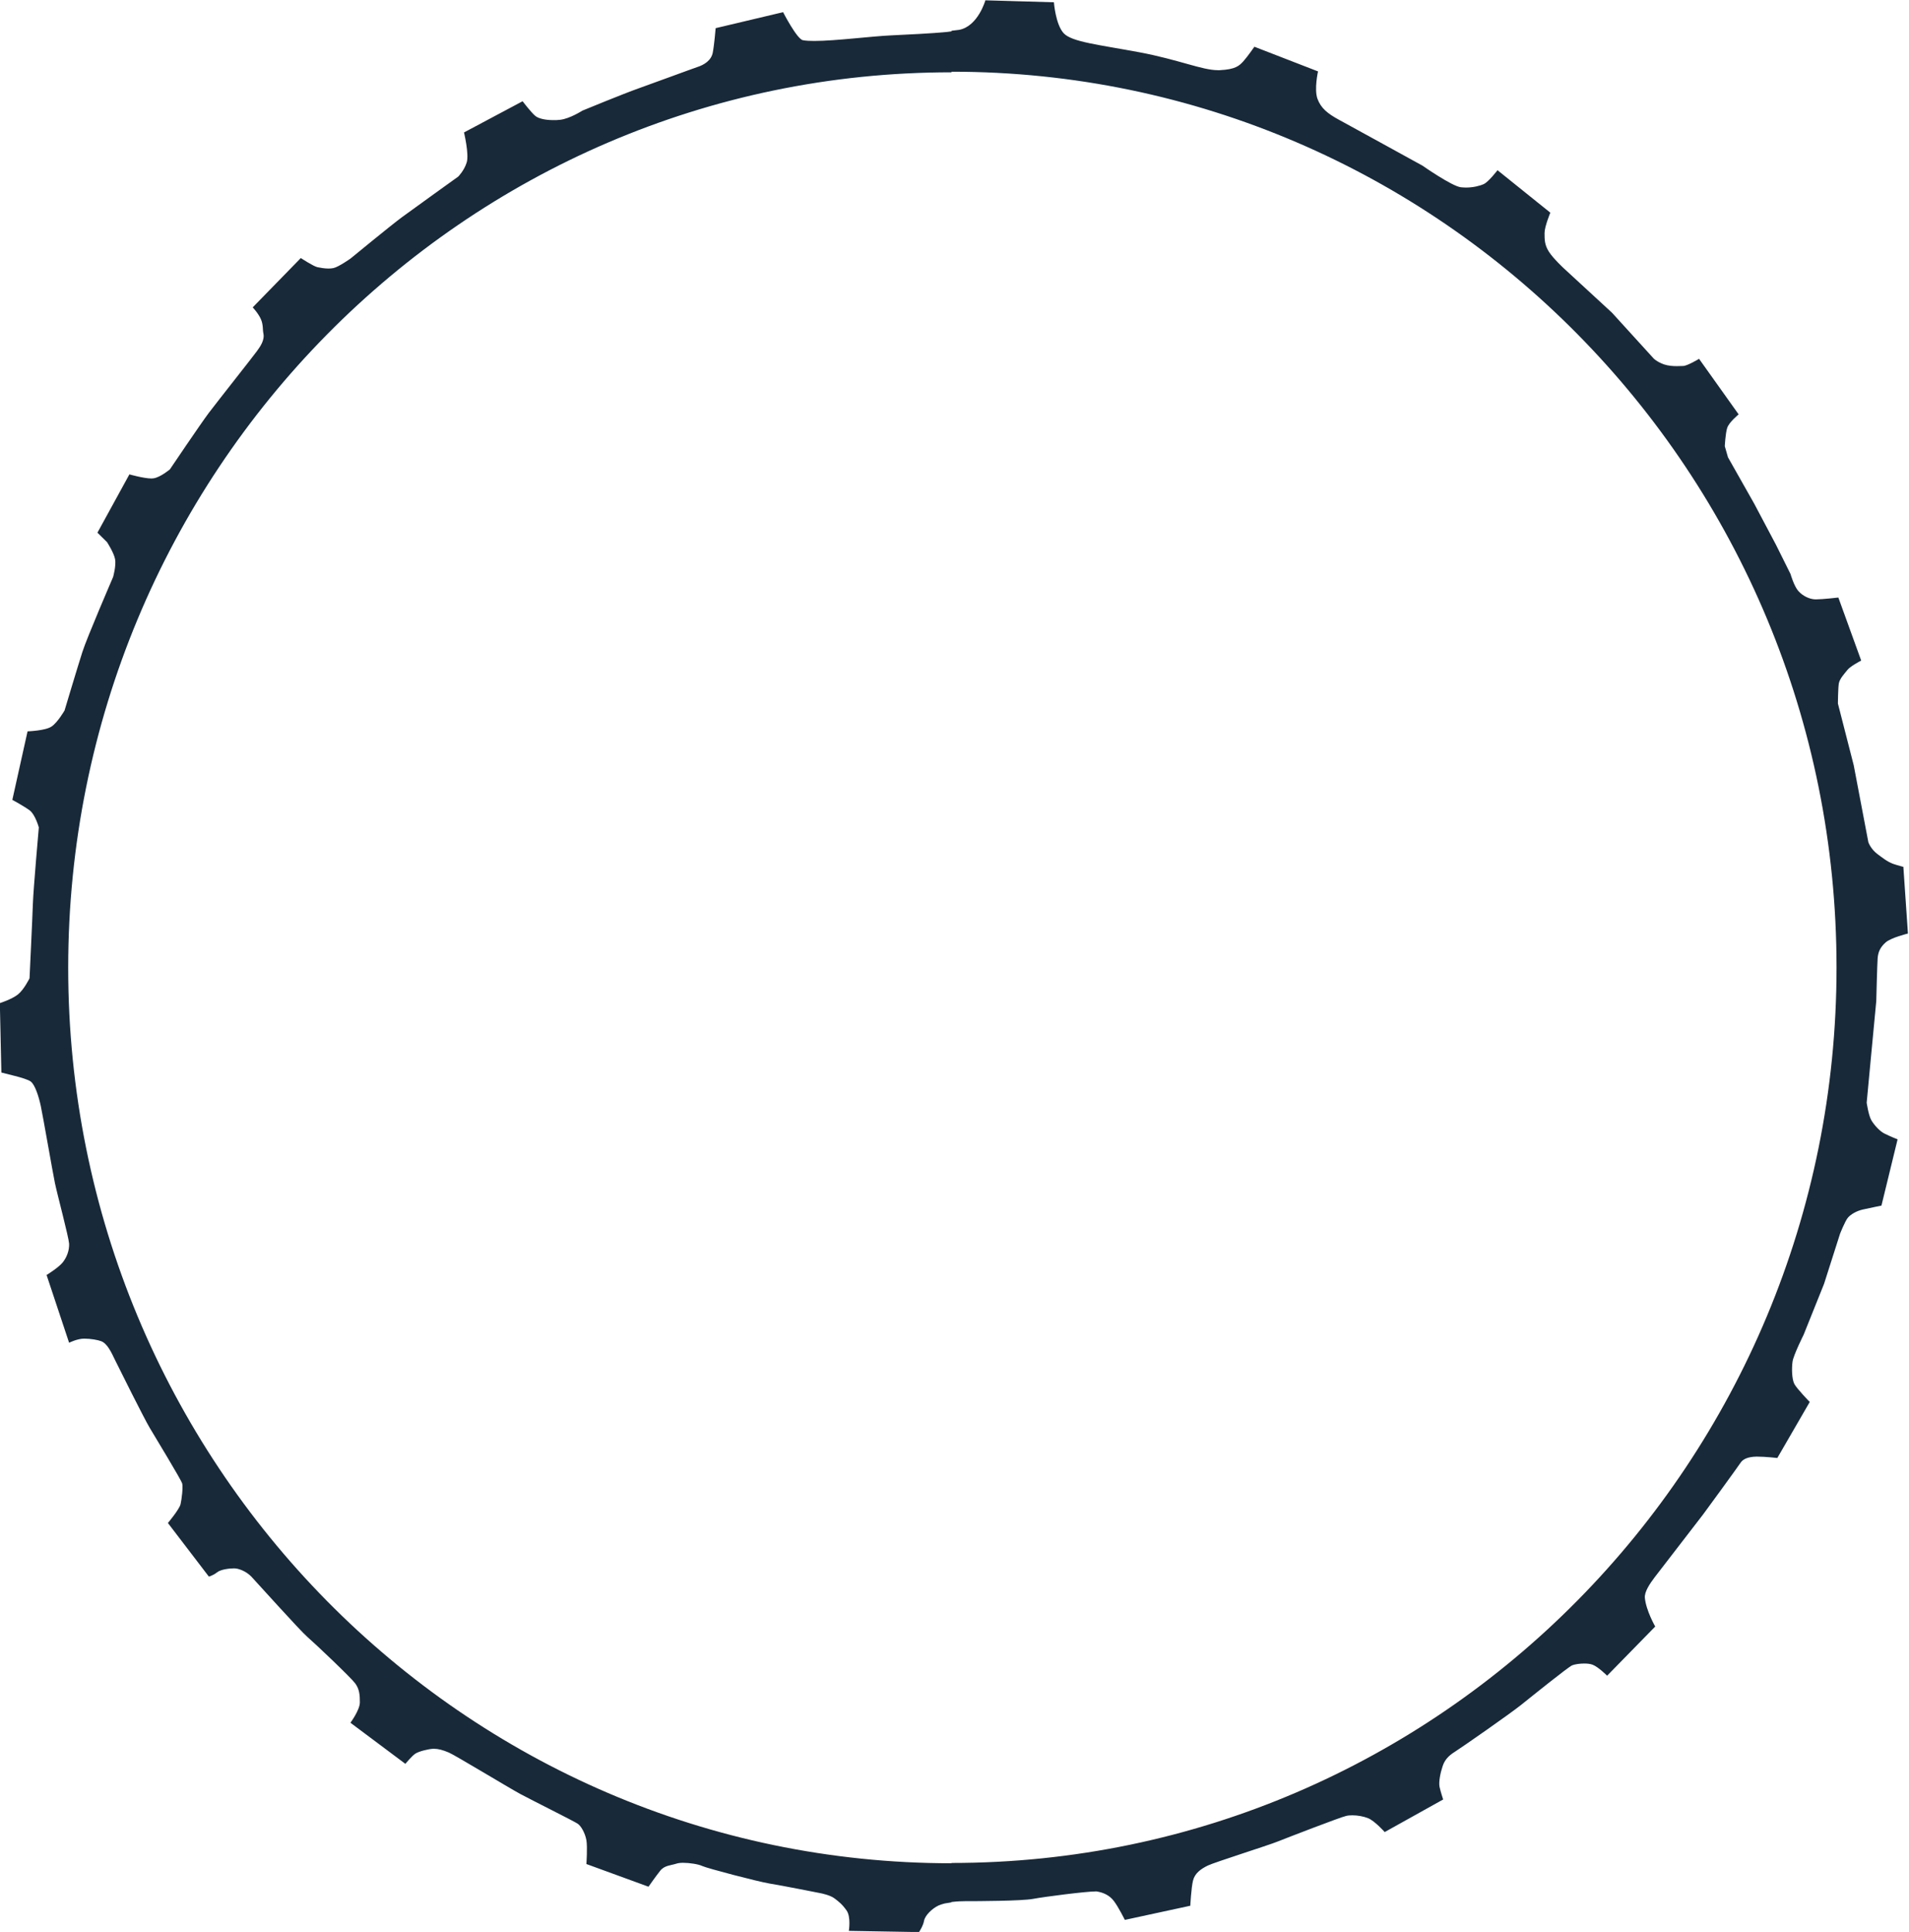 <?xml version="1.0" encoding="utf-8"?>
<!-- Generator: Adobe Illustrator 24.2.1, SVG Export Plug-In . SVG Version: 6.00 Build 0)  -->
<svg version="1.1" id="Layer_1" xmlns="http://www.w3.org/2000/svg" xmlns:xlink="http://www.w3.org/1999/xlink" x="0px" y="0px"
	 viewBox="0 0 1254 1269" style="enable-background:new 0 0 1254 1269;" xml:space="preserve">
<style type="text/css">
	.st0{fill-rule:evenodd;clip-rule:evenodd;fill:#182939;}
</style>
<path class="st0" d="M1229.3,735.9c-1.9-3.2-3.1-11.6-3.1-11.6l2.7-28.7l3.6-38c0,0,0.6-24.2,0.9-28.1c0.3-4,1.6-7.2,5.2-10.4
	c3.5-3.2,14.7-5.9,14.7-5.9l-3-43.8c0,0-3.6-0.9-6.8-2c-3.9-1.4-7.6-4.5-10.1-6.3c-4.6-3.4-6.1-7.9-6.1-7.9l-9.6-50.5l-10.4-40.6
	c0,0,0.1-10.1,0.6-13.1c0.5-3.1,3.7-6.5,5.7-9c2-2.5,9-6.1,9-6.1l-15-41.4c0,0-10.4,1.2-14.6,1.2c-0.2,0-0.4,0-0.6,0
	c-3.7-0.1-8.2-2.2-11.1-5.5c-2.9-3.3-5.1-11.1-5.1-11.1l-9.6-19.3l-14.3-27l-17.2-30.4l-2.1-7.3c0,0,0.4-8.4,1.6-12.1
	c1.3-3.8,7.5-8.8,7.5-8.8l-26-36.5c0,0-7.8,4.7-10.5,4.7c-1,0-2.5,0.1-4.1,0.1c-2.6,0-5.7-0.2-8.6-1.2c-4.6-1.7-6.6-3.8-6.6-3.8
	l-27.4-30.1l-31.8-29.3c0,0-6.7-6.2-9.6-10.7c-2.9-4.5-2.9-8-2.9-12.3c0-4.3,3.8-13.4,3.8-13.4l-34.7-27.9c0,0-5.8,7.6-9,9.1
	c-2.6,1.2-7,2.3-11.7,2.3c-1.1,0-2.3-0.1-3.4-0.2c-5.9-0.7-25.2-14.2-25.2-14.2s-12.4-6.8-26-14.3c-12-6.6-25.3-13.9-28.8-15.8
	c-7.5-4.1-11.9-7.6-14.2-13.9c-2.2-6.3,0.4-17.9,0.4-17.9l-41.8-16.2c0,0-4.5,6.5-7.2,9.5c-2.8,3.1-5.3,5.4-15.6,5.9
	c-0.4,0-0.8,0-1.2,0c-10.3,0-25.4-6.8-51.2-11.7c-26.8-5-44.8-6.8-50.1-12.6c-5.3-5.8-6.4-20.3-6.4-20.3l-45-1.3
	c0,0-4.8,17-17.2,19.4l-5,0.6v0.4l-3.1,0.4c-10.2,1-25.6,1.7-35.9,2.2c-13.8,0.6-37.2,3.7-51.2,3.7c-3,0-5.5-0.1-7.5-0.5
	C523.5,25.7,514.4,8,514.4,8l-44.3,10.5c0,0-0.9,11-1.9,16.1c-1,5.1-5.6,8-10.3,9.5c-4.7,1.6-28.1,10.3-38.3,13.9
	c-10.2,3.6-37.1,14.7-37.1,14.7s-8.2,5.3-14.6,6c-1.5,0.2-3,0.2-4.5,0.2c-4.9,0-9.4-0.9-11.7-2.7c-2.9-2.4-8.4-9.7-8.4-9.7
	l-38.5,20.5c0,0,3.4,14.2,1.8,19.6c-1.6,5.4-5.6,9.4-5.6,9.4s-29.8,21.4-37,26.7c-7.2,5.3-33.7,27.1-33.7,27.1s-7.9,5.6-11.3,6.3
	c-1,0.2-2.1,0.3-3.2,0.3c-2.6,0-5.4-0.5-7.3-0.9c-2.7-0.6-10.9-6-10.9-6L166,201.9c0,0,3.7,3.9,5.4,7.8c1.6,3.6,1.1,7.1,1.6,9.2
	c1,4.4-2,8.7-4.2,11.7c-2.1,3-26.5,33.8-31.7,40.7c-5.2,6.9-25.5,37-25.5,37s-6.3,5.3-10.8,5.9c-0.4,0-0.8,0.1-1.3,0.1
	c-5,0-14.5-2.7-14.5-2.7l-21,38.3l6.3,6.2c0,0,4.5,6.9,5.3,11.2c0.8,4.3-1.3,11.7-1.3,11.7s-17.4,40.3-20.2,49.3
	c-2.9,9-11.7,38.4-11.7,38.4s-4.5,7.8-8.5,10.5c-4,2.8-15.8,3.2-15.8,3.2l-10,45c0,0,7.6,4.1,11.4,6.9c3.7,2.8,6,11.2,6,11.2
	s-3.6,40.8-3.9,50.1c-0.3,9.3-2.2,49-2.2,49s-3.6,7.4-7.6,10.6c-4,3.2-11.9,5.7-11.9,5.7l1,45.6c0,0,4.7,1.2,8.7,2.2
	c4.4,1.1,9.3,2.6,10.7,3.8c2.7,2.2,5.1,9.5,6.5,16c1.4,6.5,7.8,43.5,9.3,50.7c1.5,7.2,9,35.3,9.3,39.7c0.2,4.4-1.5,8.9-4.1,12.2
	c-2.6,3.4-10.7,8.4-10.7,8.4l14.8,44.5c0,0,5.3-2.7,9.9-2.7h0c4.4,0,9.2,0.9,11.2,1.7c4,1.5,6.7,7.4,9,12.2
	c2.3,4.7,19.2,38.6,22.8,44.6c3.6,6.1,20.8,34.3,21.4,36.7c0.6,2.4-0.3,10.1-1.1,13.6c-0.9,3.5-8.3,12.3-8.3,12.3l26.9,35.2
	c0,0,2.8-0.7,5.4-2.8c2.7-2.1,8.6-2.6,11.3-2.6h0c2.7,0,7.7,1.8,11.2,5.4c3.5,3.7,32,35.5,36.9,39.7c4.9,4.2,28.5,26.6,31.3,30.4
	c2.8,3.8,3.1,7.5,3.1,12.6c-0.1,5.1-6.2,13.3-6.2,13.3l36.1,27c0,0,4.4-5.4,6.7-6.8c2.4-1.5,8.7-3,11.6-3.1c0.2,0,0.3,0,0.5,0
	c2.8,0,5.8,0.8,9.8,2.5c4.2,1.8,39.3,23.1,46.9,27.2c7.6,4.1,35.6,18,37.8,19.6c2.2,1.6,4.7,6,5.6,10.7c0.8,4.7,0,15.7,0,15.7
	l40.8,14.9c0,0,4.8-6.9,7.7-10.5c2.8-3.6,7.3-3.5,10.8-4.7c1-0.3,2.4-0.5,4.2-0.5c4.3,0,10.1,0.9,12.6,2.1
	c3.5,1.6,36.4,10.2,44.1,11.5c7.7,1.2,33.8,6.4,33.8,6.4s6.2,1.2,9,3.4c2.8,2.1,5,3.8,7.9,7.9c3,4.2,1.5,13.4,1.5,13.4l46.1,0.8
	c0,0,2.7-4,3.3-7.4c0.6-3.4,5.1-8,9.6-10.1c1.1-0.5,2.5-0.9,4-1.3l4.3-0.7v-0.2l0.6-0.1c3.3-0.4,6.5-0.5,8.4-0.5h1
	c6.6,0,36.2-0.1,43.7-1.5c7.4-1.4,34.7-4.9,41.2-4.9c0.5,0,0.8,0,1.1,0.1c3.4,0.6,7.7,2.1,10.8,6.2s7.2,12.4,7.2,12.4l43-9.3
	c0,0,0.6-11.8,1.8-16.6c1.2-4.8,5.2-7.6,9.7-9.8c4.6-2.2,39.8-13.3,45.7-15.7c5.8-2.3,41.4-16.1,45.2-16.9c1.2-0.3,2.6-0.4,4.1-0.4
	c3.4,0,7.3,0.7,10.3,1.9c4.4,1.8,10.9,9.1,10.9,9.1L948,1182c0,0-1.7-5.1-2.4-8.4c-0.6-3.3,0.6-9.2,2-13.3c1.3-4.1,3.7-6.9,8.2-9.7
	c4.4-2.8,35.9-24.7,43.5-30.8c7.6-6.1,30.7-24.7,33.4-25.9c1.7-0.7,4.9-1.2,8-1.2c2,0,4,0.2,5.5,0.8c3.7,1.4,9.5,7.2,9.5,7.2
	l31.6-32.3c0,0-6-10.4-6.8-18.8c-0.4-4,3.3-9.4,6.4-13.5c3.1-4.1,30-38.9,31.9-41.4c1.9-2.5,22.8-31.2,24.5-33.8
	c1.6-2.5,4.9-4,10.5-4.1h0.5c5.5,0,13.2,0.9,13.2,0.9l21.3-36.8c0,0-8.3-8.5-10.1-11.8c-1.7-3.3-1.8-10.4-1.2-14.7
	c0.6-4.3,7.3-17.7,7.3-17.7l13.4-33.4l10.5-32.9c0,0,3.3-8.4,5.2-10.6c1.9-2.2,5.7-4.4,9.7-5.3c4-0.9,12.3-2.6,12.3-2.6l10.6-43.5
	c0,0-5-2-8.4-3.7C1234.9,743.2,1231.2,739.1,1229.3,735.9z M625.1,1223.7v0.2c-320.5,0-580.3-263.4-580.3-588.2
	c0-324.9,259.8-588.2,580.3-588.2v-0.4c321.1,0,581.3,263.4,581.3,588.4C1206.4,960.2,946.2,1223.7,625.1,1223.7z"/>
</svg>
